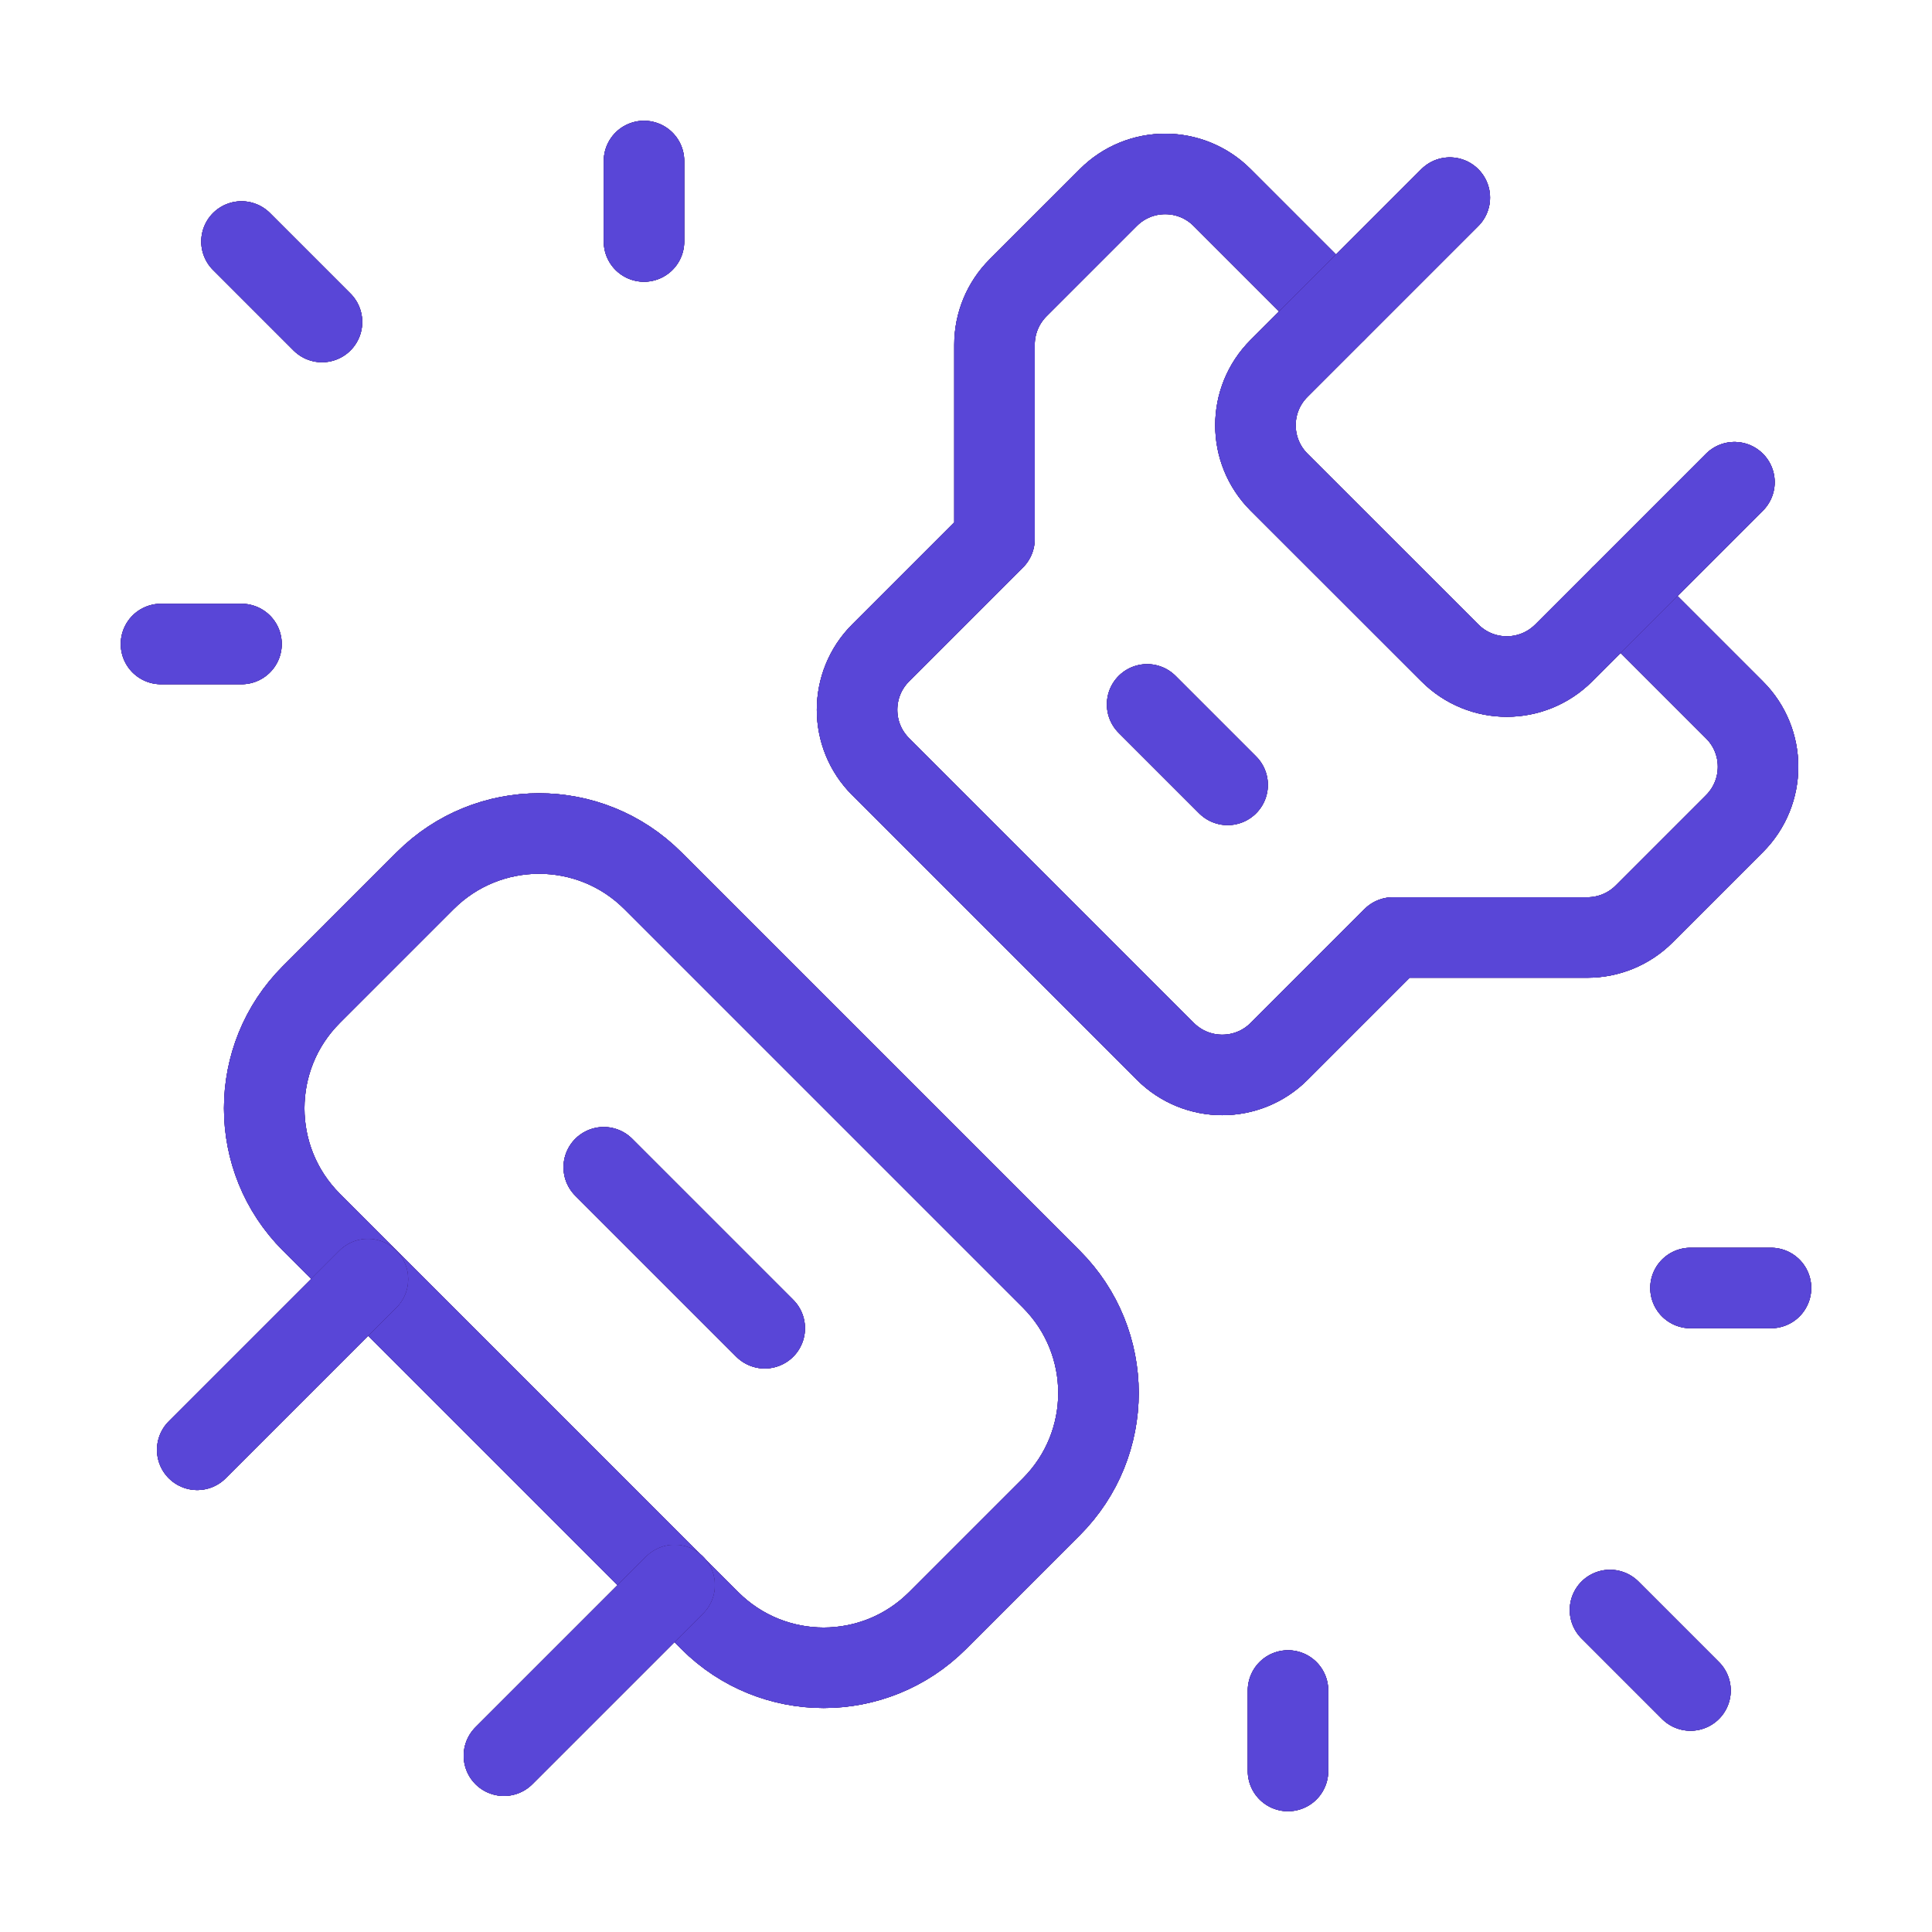 <svg width="48" height="48" viewBox="0 0 48 48" fill="none" xmlns="http://www.w3.org/2000/svg">
<g clip-path="url(#clip0_117_46359)">
<path fill-rule="evenodd" clip-rule="evenodd" d="M7.736 24.708L10.564 21.88C12.126 20.318 14.658 20.318 16.22 21.88L26.12 31.78C27.682 33.342 27.682 35.874 26.12 37.436L23.292 40.264C21.73 41.826 19.198 41.826 17.636 40.264L7.736 30.364C6.174 28.802 6.174 26.27 7.736 24.708V24.708Z" stroke="#2E1066" stroke-width="2" stroke-linecap="round" stroke-linejoin="round"/>
<path fill-rule="evenodd" clip-rule="evenodd" d="M7.736 24.708L10.564 21.88C12.126 20.318 14.658 20.318 16.22 21.88L26.12 31.78C27.682 33.342 27.682 35.874 26.12 37.436L23.292 40.264C21.73 41.826 19.198 41.826 17.636 40.264L7.736 30.364C6.174 28.802 6.174 26.27 7.736 24.708V24.708Z" stroke="#410F9E" stroke-width="2" stroke-linecap="round" stroke-linejoin="round"/>
<path fill-rule="evenodd" clip-rule="evenodd" d="M7.736 24.708L10.564 21.88C12.126 20.318 14.658 20.318 16.22 21.88L26.12 31.78C27.682 33.342 27.682 35.874 26.12 37.436L23.292 40.264C21.73 41.826 19.198 41.826 17.636 40.264L7.736 30.364C6.174 28.802 6.174 26.27 7.736 24.708V24.708Z" stroke="#453888" stroke-width="2" stroke-linecap="round" stroke-linejoin="round"/>
<path fill-rule="evenodd" clip-rule="evenodd" d="M7.736 24.708L10.564 21.88C12.126 20.318 14.658 20.318 16.22 21.88L26.12 31.78C27.682 33.342 27.682 35.874 26.12 37.436L23.292 40.264C21.73 41.826 19.198 41.826 17.636 40.264L7.736 30.364C6.174 28.802 6.174 26.27 7.736 24.708V24.708Z" stroke="#5946D7" stroke-width="2" stroke-linecap="round" stroke-linejoin="round"/>
<path d="M9.14 31.78L4.9 36.02" stroke="#2E1066" stroke-width="2" stroke-linecap="round" stroke-linejoin="round"/>
<path d="M9.14 31.78L4.9 36.02" stroke="#410F9E" stroke-width="2" stroke-linecap="round" stroke-linejoin="round"/>
<path d="M9.14 31.78L4.9 36.02" stroke="#453888" stroke-width="2" stroke-linecap="round" stroke-linejoin="round"/>
<path d="M9.14 31.78L4.9 36.02" stroke="#5946D7" stroke-width="2" stroke-linecap="round" stroke-linejoin="round"/>
<path d="M12.52 43.62L16.76 39.38" stroke="#2E1066" stroke-width="2" stroke-linecap="round" stroke-linejoin="round"/>
<path d="M12.52 43.62L16.76 39.38" stroke="#410F9E" stroke-width="2" stroke-linecap="round" stroke-linejoin="round"/>
<path d="M12.52 43.62L16.76 39.38" stroke="#453888" stroke-width="2" stroke-linecap="round" stroke-linejoin="round"/>
<path d="M12.52 43.62L16.76 39.38" stroke="#5946D7" stroke-width="2" stroke-linecap="round" stroke-linejoin="round"/>
<path d="M33.192 7.736L30.364 4.908C29.582 4.126 28.316 4.126 27.536 4.908L25.294 7.15C24.918 7.526 24.708 8.034 24.708 8.564V13.392L21.88 16.22C21.098 17.002 21.098 18.268 21.88 19.048L28.952 26.12C29.734 26.902 31 26.902 31.78 26.12L34.608 23.292H39.436C39.966 23.292 40.476 23.082 40.85 22.706L43.092 20.464C43.874 19.682 43.874 18.416 43.092 17.636L40.264 14.808" stroke="#2E1066" stroke-width="2" stroke-linecap="round" stroke-linejoin="round"/>
<path d="M33.192 7.736L30.364 4.908C29.582 4.126 28.316 4.126 27.536 4.908L25.294 7.15C24.918 7.526 24.708 8.034 24.708 8.564V13.392L21.88 16.22C21.098 17.002 21.098 18.268 21.88 19.048L28.952 26.12C29.734 26.902 31 26.902 31.78 26.12L34.608 23.292H39.436C39.966 23.292 40.476 23.082 40.85 22.706L43.092 20.464C43.874 19.682 43.874 18.416 43.092 17.636L40.264 14.808" stroke="#410F9E" stroke-width="2" stroke-linecap="round" stroke-linejoin="round"/>
<path d="M33.192 7.736L30.364 4.908C29.582 4.126 28.316 4.126 27.536 4.908L25.294 7.15C24.918 7.526 24.708 8.034 24.708 8.564V13.392L21.88 16.22C21.098 17.002 21.098 18.268 21.88 19.048L28.952 26.12C29.734 26.902 31 26.902 31.78 26.12L34.608 23.292H39.436C39.966 23.292 40.476 23.082 40.85 22.706L43.092 20.464C43.874 19.682 43.874 18.416 43.092 17.636L40.264 14.808" stroke="#453888" stroke-width="2" stroke-linecap="round" stroke-linejoin="round"/>
<path d="M33.192 7.736L30.364 4.908C29.582 4.126 28.316 4.126 27.536 4.908L25.294 7.15C24.918 7.526 24.708 8.034 24.708 8.564V13.392L21.88 16.22C21.098 17.002 21.098 18.268 21.88 19.048L28.952 26.12C29.734 26.902 31 26.902 31.78 26.12L34.608 23.292H39.436C39.966 23.292 40.476 23.082 40.85 22.706L43.092 20.464C43.874 19.682 43.874 18.416 43.092 17.636L40.264 14.808" stroke="#5946D7" stroke-width="2" stroke-linecap="round" stroke-linejoin="round"/>
<path d="M30.5 19.5L28.5 17.5" stroke="#2E1066" stroke-width="2" stroke-linecap="round" stroke-linejoin="round"/>
<path d="M30.5 19.5L28.5 17.5" stroke="#410F9E" stroke-width="2" stroke-linecap="round" stroke-linejoin="round"/>
<path d="M30.5 19.5L28.5 17.5" stroke="#453888" stroke-width="2" stroke-linecap="round" stroke-linejoin="round"/>
<path d="M30.5 19.5L28.5 17.5" stroke="#5946D7" stroke-width="2" stroke-linecap="round" stroke-linejoin="round"/>
<path d="M32 44V42" stroke="#2E1066" stroke-width="2" stroke-linecap="round" stroke-linejoin="round"/>
<path d="M32 44V42" stroke="#410F9E" stroke-width="2" stroke-linecap="round" stroke-linejoin="round"/>
<path d="M32 44V42" stroke="#453888" stroke-width="2" stroke-linecap="round" stroke-linejoin="round"/>
<path d="M32 44V42" stroke="#5946D7" stroke-width="2" stroke-linecap="round" stroke-linejoin="round"/>
<path d="M44 32H42" stroke="#2E1066" stroke-width="2" stroke-linecap="round" stroke-linejoin="round"/>
<path d="M44 32H42" stroke="#410F9E" stroke-width="2" stroke-linecap="round" stroke-linejoin="round"/>
<path d="M44 32H42" stroke="#453888" stroke-width="2" stroke-linecap="round" stroke-linejoin="round"/>
<path d="M44 32H42" stroke="#5946D7" stroke-width="2" stroke-linecap="round" stroke-linejoin="round"/>
<path d="M42 42L40 40" stroke="#2E1066" stroke-width="2" stroke-linecap="round" stroke-linejoin="round"/>
<path d="M42 42L40 40" stroke="#410F9E" stroke-width="2" stroke-linecap="round" stroke-linejoin="round"/>
<path d="M42 42L40 40" stroke="#453888" stroke-width="2" stroke-linecap="round" stroke-linejoin="round"/>
<path d="M42 42L40 40" stroke="#5946D7" stroke-width="2" stroke-linecap="round" stroke-linejoin="round"/>
<path d="M16 4V6" stroke="#2E1066" stroke-width="2" stroke-linecap="round" stroke-linejoin="round"/>
<path d="M16 4V6" stroke="#410F9E" stroke-width="2" stroke-linecap="round" stroke-linejoin="round"/>
<path d="M16 4V6" stroke="#453888" stroke-width="2" stroke-linecap="round" stroke-linejoin="round"/>
<path d="M16 4V6" stroke="#5946D7" stroke-width="2" stroke-linecap="round" stroke-linejoin="round"/>
<path d="M4 16H6" stroke="#2E1066" stroke-width="2" stroke-linecap="round" stroke-linejoin="round"/>
<path d="M4 16H6" stroke="#410F9E" stroke-width="2" stroke-linecap="round" stroke-linejoin="round"/>
<path d="M4 16H6" stroke="#453888" stroke-width="2" stroke-linecap="round" stroke-linejoin="round"/>
<path d="M4 16H6" stroke="#5946D7" stroke-width="2" stroke-linecap="round" stroke-linejoin="round"/>
<path d="M6 6L8 8" stroke="#2E1066" stroke-width="2" stroke-linecap="round" stroke-linejoin="round"/>
<path d="M6 6L8 8" stroke="#410F9E" stroke-width="2" stroke-linecap="round" stroke-linejoin="round"/>
<path d="M6 6L8 8" stroke="#453888" stroke-width="2" stroke-linecap="round" stroke-linejoin="round"/>
<path d="M6 6L8 8" stroke="#5946D7" stroke-width="2" stroke-linecap="round" stroke-linejoin="round"/>
<path d="M15 29L19 33" stroke="#2E1066" stroke-width="2" stroke-linecap="round" stroke-linejoin="round"/>
<path d="M15 29L19 33" stroke="#410F9E" stroke-width="2" stroke-linecap="round" stroke-linejoin="round"/>
<path d="M15 29L19 33" stroke="#453888" stroke-width="2" stroke-linecap="round" stroke-linejoin="round"/>
<path d="M15 29L19 33" stroke="#5946D7" stroke-width="2" stroke-linecap="round" stroke-linejoin="round"/>
<path d="M43.092 11.98L38.85 16.222C38.068 17.004 36.802 17.004 36.022 16.222L31.778 11.98C30.996 11.198 30.996 9.932 31.778 9.152L36.02 4.91" stroke="#2E1066" stroke-width="2" stroke-linecap="round" stroke-linejoin="round"/>
<path d="M43.092 11.98L38.85 16.222C38.068 17.004 36.802 17.004 36.022 16.222L31.778 11.98C30.996 11.198 30.996 9.932 31.778 9.152L36.02 4.91" stroke="#410F9E" stroke-width="2" stroke-linecap="round" stroke-linejoin="round"/>
<path d="M43.092 11.98L38.85 16.222C38.068 17.004 36.802 17.004 36.022 16.222L31.778 11.98C30.996 11.198 30.996 9.932 31.778 9.152L36.02 4.91" stroke="#453888" stroke-width="2" stroke-linecap="round" stroke-linejoin="round"/>
<path d="M43.092 11.98L38.85 16.222C38.068 17.004 36.802 17.004 36.022 16.222L31.778 11.98C30.996 11.198 30.996 9.932 31.778 9.152L36.02 4.91" stroke="#5946D7" stroke-width="2" stroke-linecap="round" stroke-linejoin="round"/>
</g>
<defs>
<clipPath id="clip0_117_46359">
<rect width="48" height="48" fill="white"/>
</clipPath>
</defs>
</svg>
